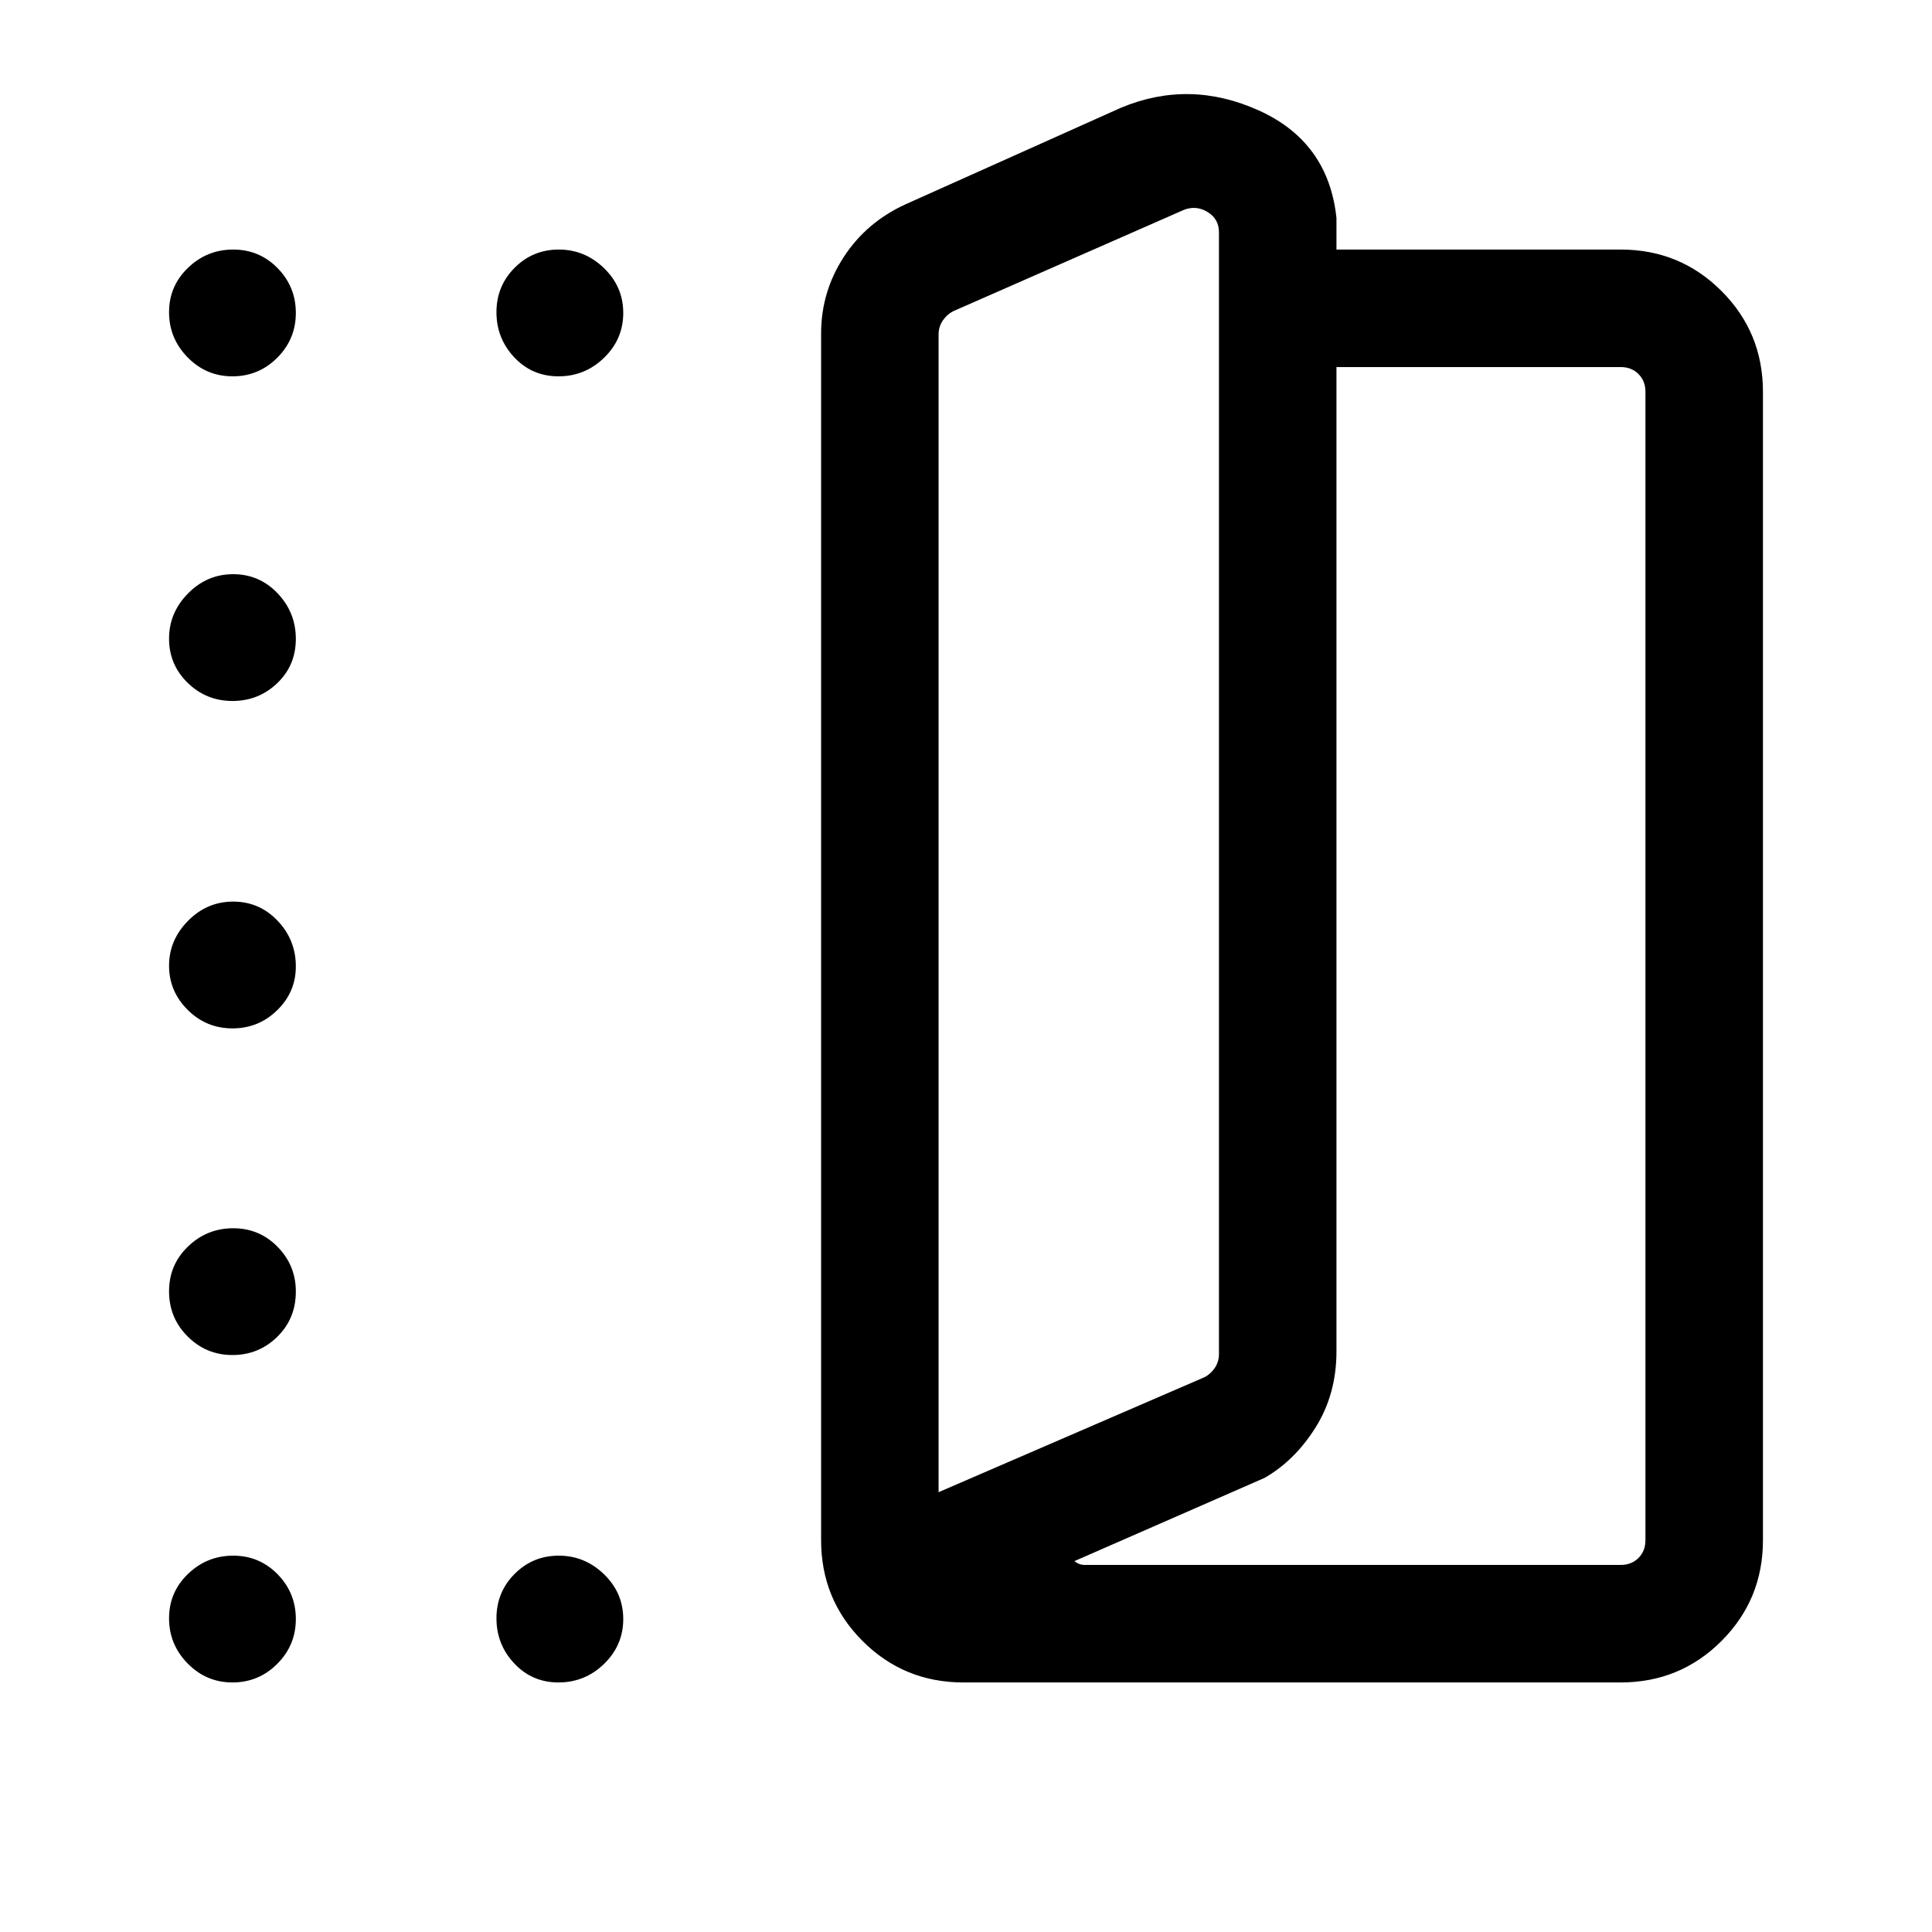 <svg xmlns="http://www.w3.org/2000/svg" height="48" viewBox="0 -960 960 960" width="48"><path d="M478.69-124q-29.5 0-50.09-20.6-20.6-20.59-20.6-50.09v-599.54q0-20.77 11.28-38.1 11.28-17.33 30.8-26.21L557-906.46q34.08-14.23 68.58 1.38 34.5 15.62 38.5 53.39V-836h141.23q29.5 0 50.09 20.6 20.6 20.59 20.6 50.09v570.62q0 29.5-20.6 50.09-20.59 20.6-50.09 20.6H478.69Zm-12.31-94.54 132-57.08q3.08-1.53 5.2-4.61 2.11-3.08 2.11-6.93v-557.45q0-6.54-5.57-10-5.58-3.47-11.74-1.16l-114.69 50.39q-3.08 1.53-5.19 4.61-2.12 3.08-2.12 6.93v575.3Zm67.54 34.23q.77.77 2.12 1.35 1.34.57 3.27.57h266q5.38 0 8.84-3.46t3.46-8.84v-570.62q0-5.38-3.46-8.84t-8.84-3.46H664.08v489.11q0 21.19-10.33 37.71-10.33 16.53-25.44 25.17l-94.39 41.31Zm-67.54-34.23v-583.77 583.77ZM115.5-773q-13.01 0-22.26-9.42Q84-791.85 84-804.87q0-13.01 9.43-22.07 9.42-9.06 22.44-9.06 13.02 0 22.07 9.24 9.06 9.24 9.06 22.26 0 13.02-9.24 22.26-9.24 9.24-22.26 9.24Zm0 161.31q-13.01 0-22.26-9.03Q84-629.74 84-642.66q0-12.92 9.43-22.47 9.42-9.56 22.44-9.56 13.02 0 22.07 9.51 9.06 9.51 9.06 22.66 0 13.12-9.24 21.98-9.24 8.85-22.26 8.85ZM84-480.16q0-12.72 9.43-22.28 9.42-9.56 22.44-9.56 13.02 0 22.07 9.52 9.06 9.51 9.06 22.66 0 12.73-9.24 21.77-9.24 9.05-22.26 9.05-13.01 0-22.26-9.22Q84-467.44 84-480.16Zm31.5 193.47q-13.01 0-22.26-9.23Q84-305.14 84-318.36t9.43-22.27q9.42-9.06 22.44-9.06 13.02 0 22.07 9.24 9.06 9.23 9.06 22.25 0 13.41-9.24 22.46t-22.26 9.05Zm0 162.69q-13.01 0-22.26-9.43Q84-142.85 84-155.87q0-13.02 9.43-22.07 9.42-9.06 22.44-9.06 13.02 0 22.07 9.24 9.06 9.24 9.06 22.26 0 13.01-9.24 22.26-9.24 9.24-22.26 9.24Zm162.02 0q-13.12 0-21.97-9.43-8.86-9.42-8.86-22.44 0-13.02 9.03-22.07 9.02-9.06 21.94-9.06 12.92 0 22.47 9.24 9.56 9.24 9.56 22.26 0 13.01-9.51 22.26-9.51 9.24-22.66 9.24Zm0-649q-13.12 0-21.97-9.42-8.86-9.43-8.86-22.45 0-13.01 9.03-22.07 9.02-9.06 21.94-9.06 12.92 0 22.47 9.24 9.56 9.24 9.56 22.26 0 13.02-9.51 22.26-9.51 9.24-22.66 9.24Z"/></svg>